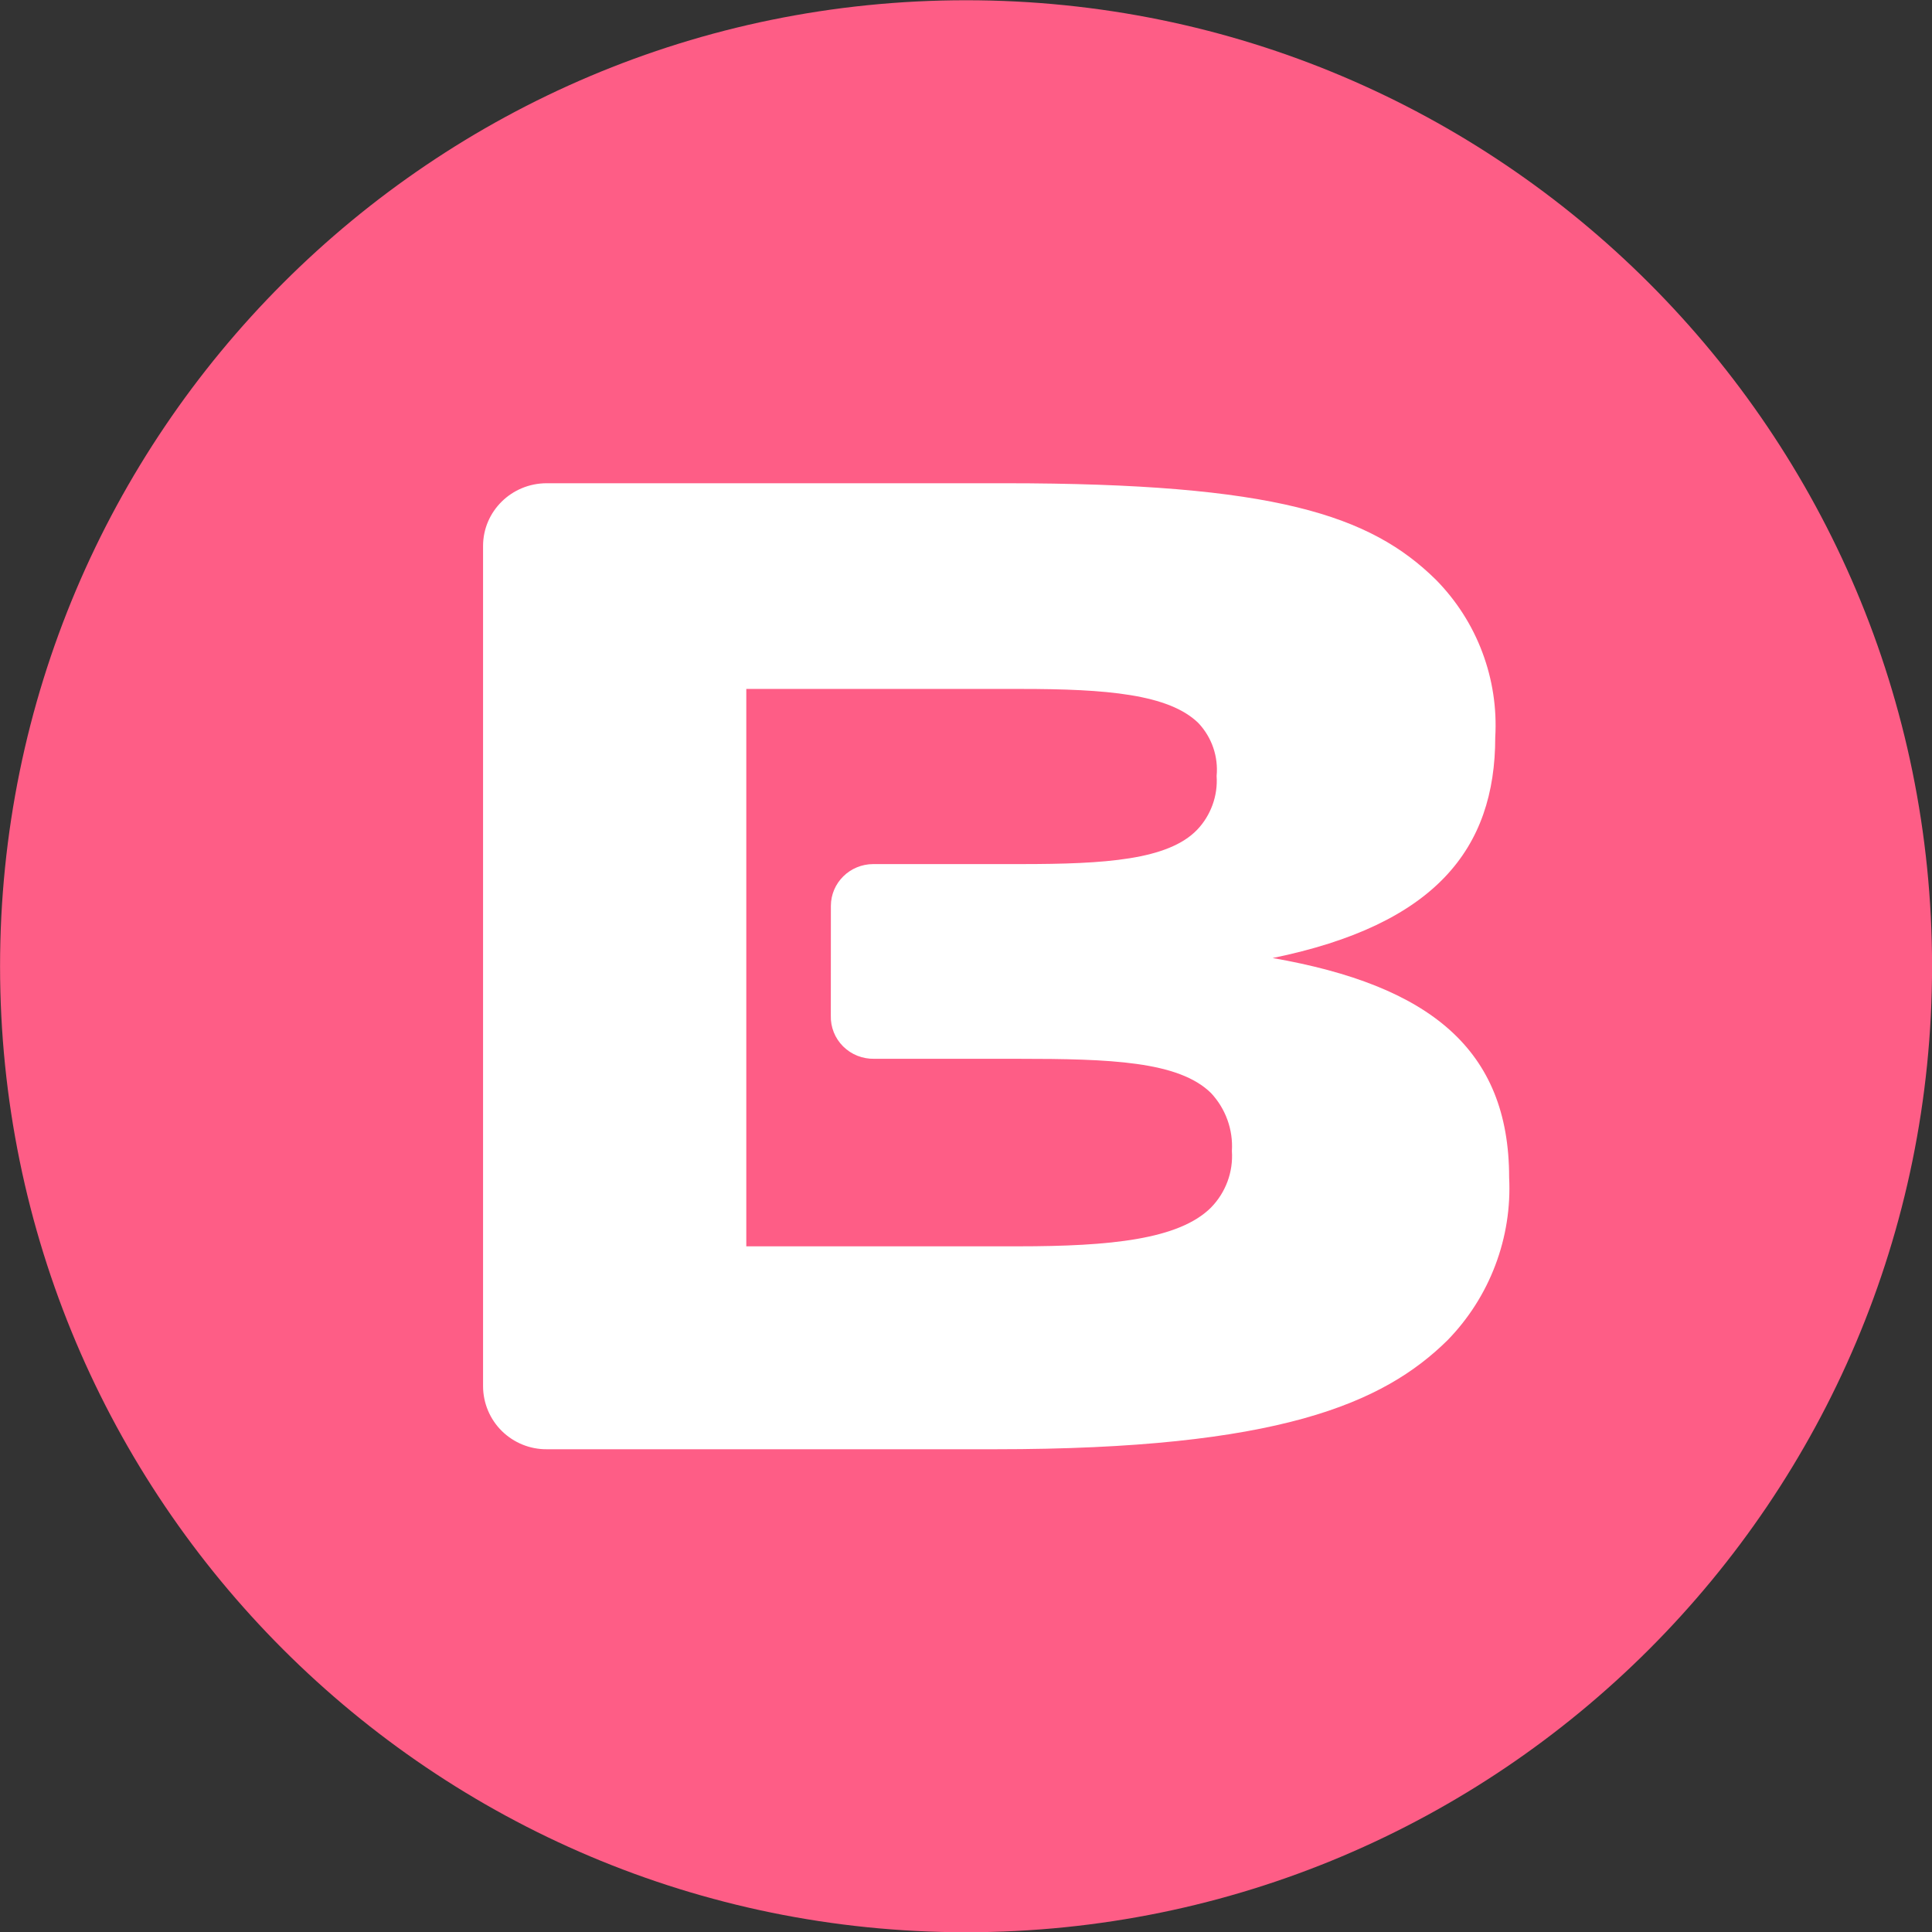 <svg width="32" height="32" viewBox="0 0 32 32" fill="none" xmlns="http://www.w3.org/2000/svg">
<rect x="0" y="0" width="32" height="32" fill="#333333" stroke="none"/>
<g clip-path="url(#clip0_1_6055)">
<path d="M16.001 32.004C24.837 32.004 32.001 24.84 32.001 16.004C32.001 7.167 24.837 0.004 16.001 0.004C7.164 0.004 0.001 7.167 0.001 16.004C0.001 24.84 7.164 32.004 16.001 32.004Z" fill="#FE5D86"/>
<path d="M8.001 9.043C8.001 8.469 8.473 8.004 9.055 8.004H16.643C21.119 8.004 22.698 8.532 23.786 9.605C24.122 9.947 24.384 10.355 24.552 10.804C24.721 11.253 24.794 11.732 24.766 12.211C24.766 14.062 23.769 15.317 21.079 15.868C23.677 16.322 24.996 17.378 24.996 19.502C25.021 19.997 24.943 20.492 24.767 20.956C24.592 21.42 24.322 21.843 23.976 22.198C22.911 23.248 21.171 24.004 16.488 24.004H9.055C8.777 24.006 8.511 23.897 8.313 23.703C8.115 23.508 8.003 23.242 8.001 22.965V9.043ZM13.762 15.005C13.762 14.622 14.077 14.312 14.465 14.312H16.908C18.302 14.312 19.345 14.244 19.828 13.744C19.941 13.626 20.027 13.486 20.083 13.332C20.139 13.179 20.162 13.016 20.151 12.853C20.181 12.533 20.073 12.215 19.851 11.978C19.361 11.496 18.319 11.411 16.908 11.411H12.361V20.643H16.861C18.393 20.643 19.528 20.529 20.058 20.001C20.302 19.751 20.428 19.411 20.404 19.064C20.426 18.711 20.301 18.364 20.058 18.104C19.522 17.577 18.388 17.537 16.861 17.537H14.481C14.386 17.539 14.291 17.522 14.202 17.487C14.113 17.452 14.033 17.399 13.965 17.332C13.898 17.265 13.845 17.186 13.81 17.098C13.775 17.01 13.758 16.916 13.761 16.822L13.762 15.005Z" fill="white"/>
</g>
<defs>
<clipPath id="clip0_1_6055">
<rect width="32" height="32" fill="white" transform="translate(0.001 0.004)"/>
</clipPath>
</defs>
</svg>
